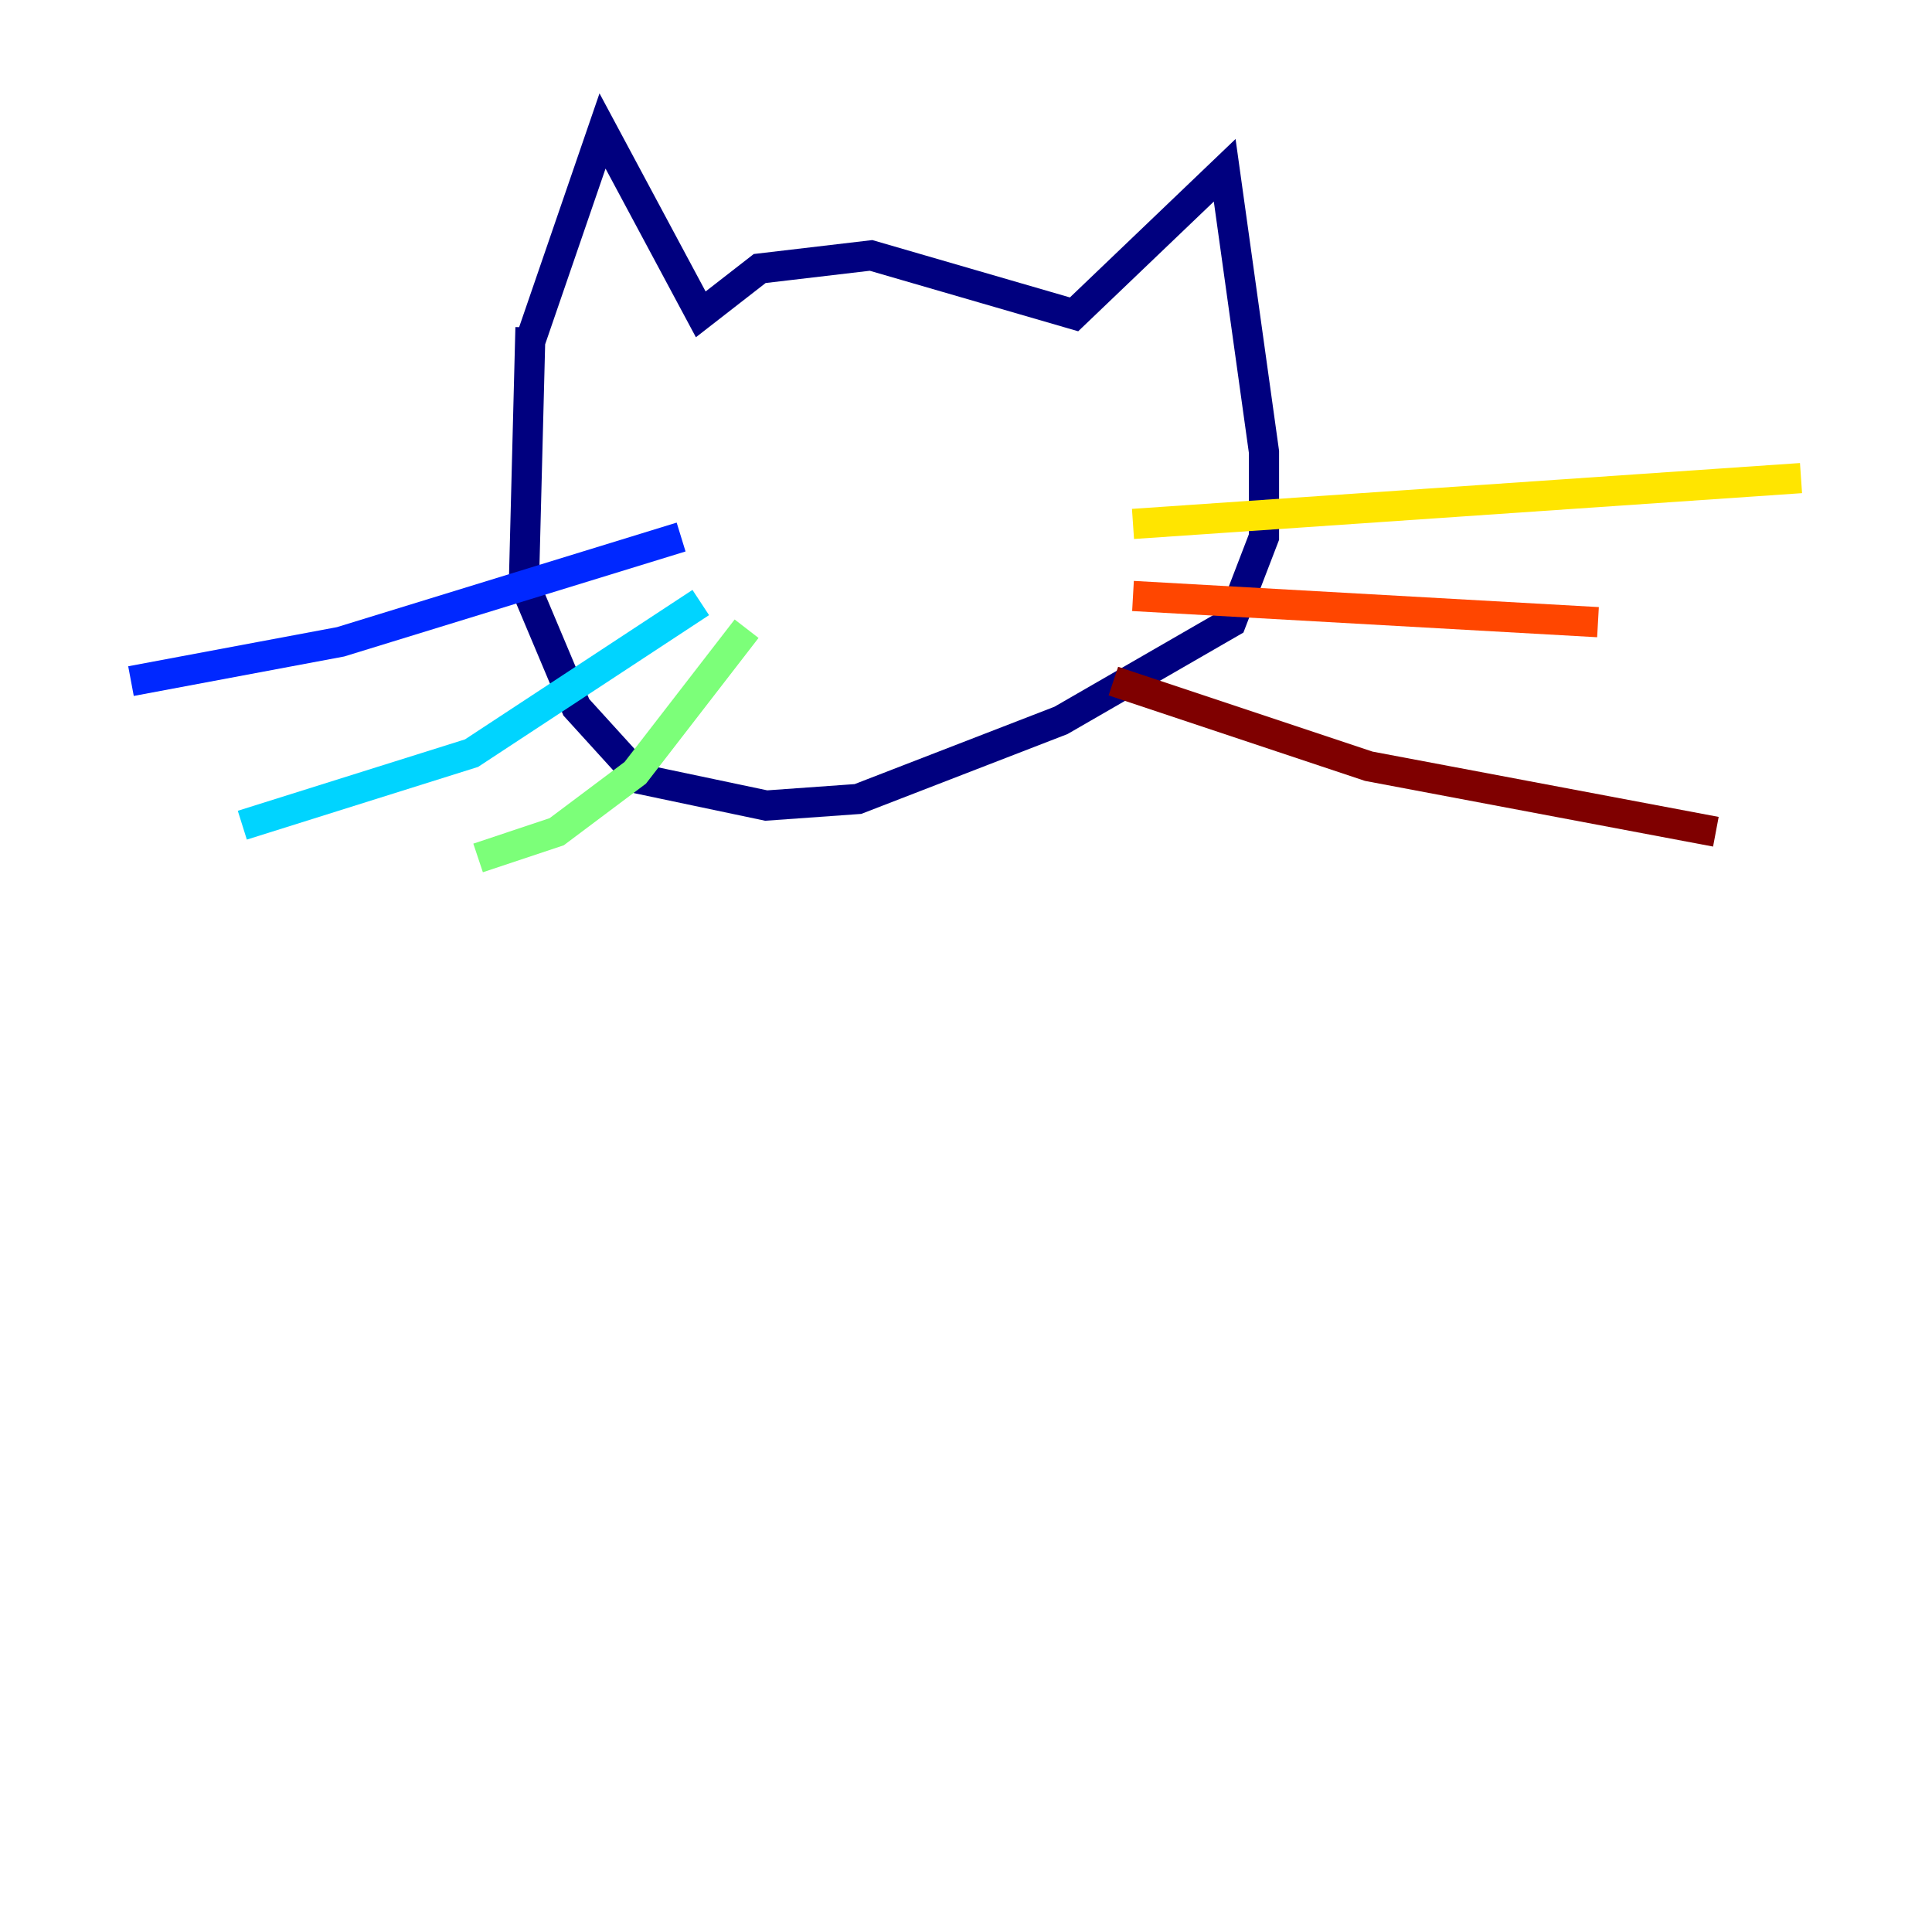 <?xml version="1.0" encoding="utf-8" ?>
<svg baseProfile="tiny" height="128" version="1.2" viewBox="0,0,128,128" width="128" xmlns="http://www.w3.org/2000/svg" xmlns:ev="http://www.w3.org/2001/xml-events" xmlns:xlink="http://www.w3.org/1999/xlink"><defs /><polyline fill="none" points="35.146,22.563 39.919,8.678 46.427,20.827 50.332,17.79 57.709,16.922 71.159,20.827 81.139,11.281 83.742,29.939 83.742,35.58 81.573,41.22 70.291,47.729 56.841,52.936 50.766,53.37 42.522,51.634 38.183,46.861 34.712,38.617 35.146,21.695" stroke="#00007f" stroke-width="2" /><polyline fill="none" points="45.125,35.58 22.563,42.522 8.678,45.125" stroke="#0028ff" stroke-width="2" /><polyline fill="none" points="46.427,39.919 31.241,49.898 16.054,54.671" stroke="#00d4ff" stroke-width="2" /><polyline fill="none" points="49.464,41.654 42.088,51.2 36.881,55.105 31.675,56.841" stroke="#7cff79" stroke-width="2" /><polyline fill="none" points="75.064,34.712 119.322,31.675" stroke="#ffe500" stroke-width="2" /><polyline fill="none" points="75.064,39.485 105.871,41.22" stroke="#ff4600" stroke-width="2" /><polyline fill="none" points="73.763,45.125 90.685,50.766 113.681,55.105" stroke="#7f0000" stroke-width="2" /></svg>
